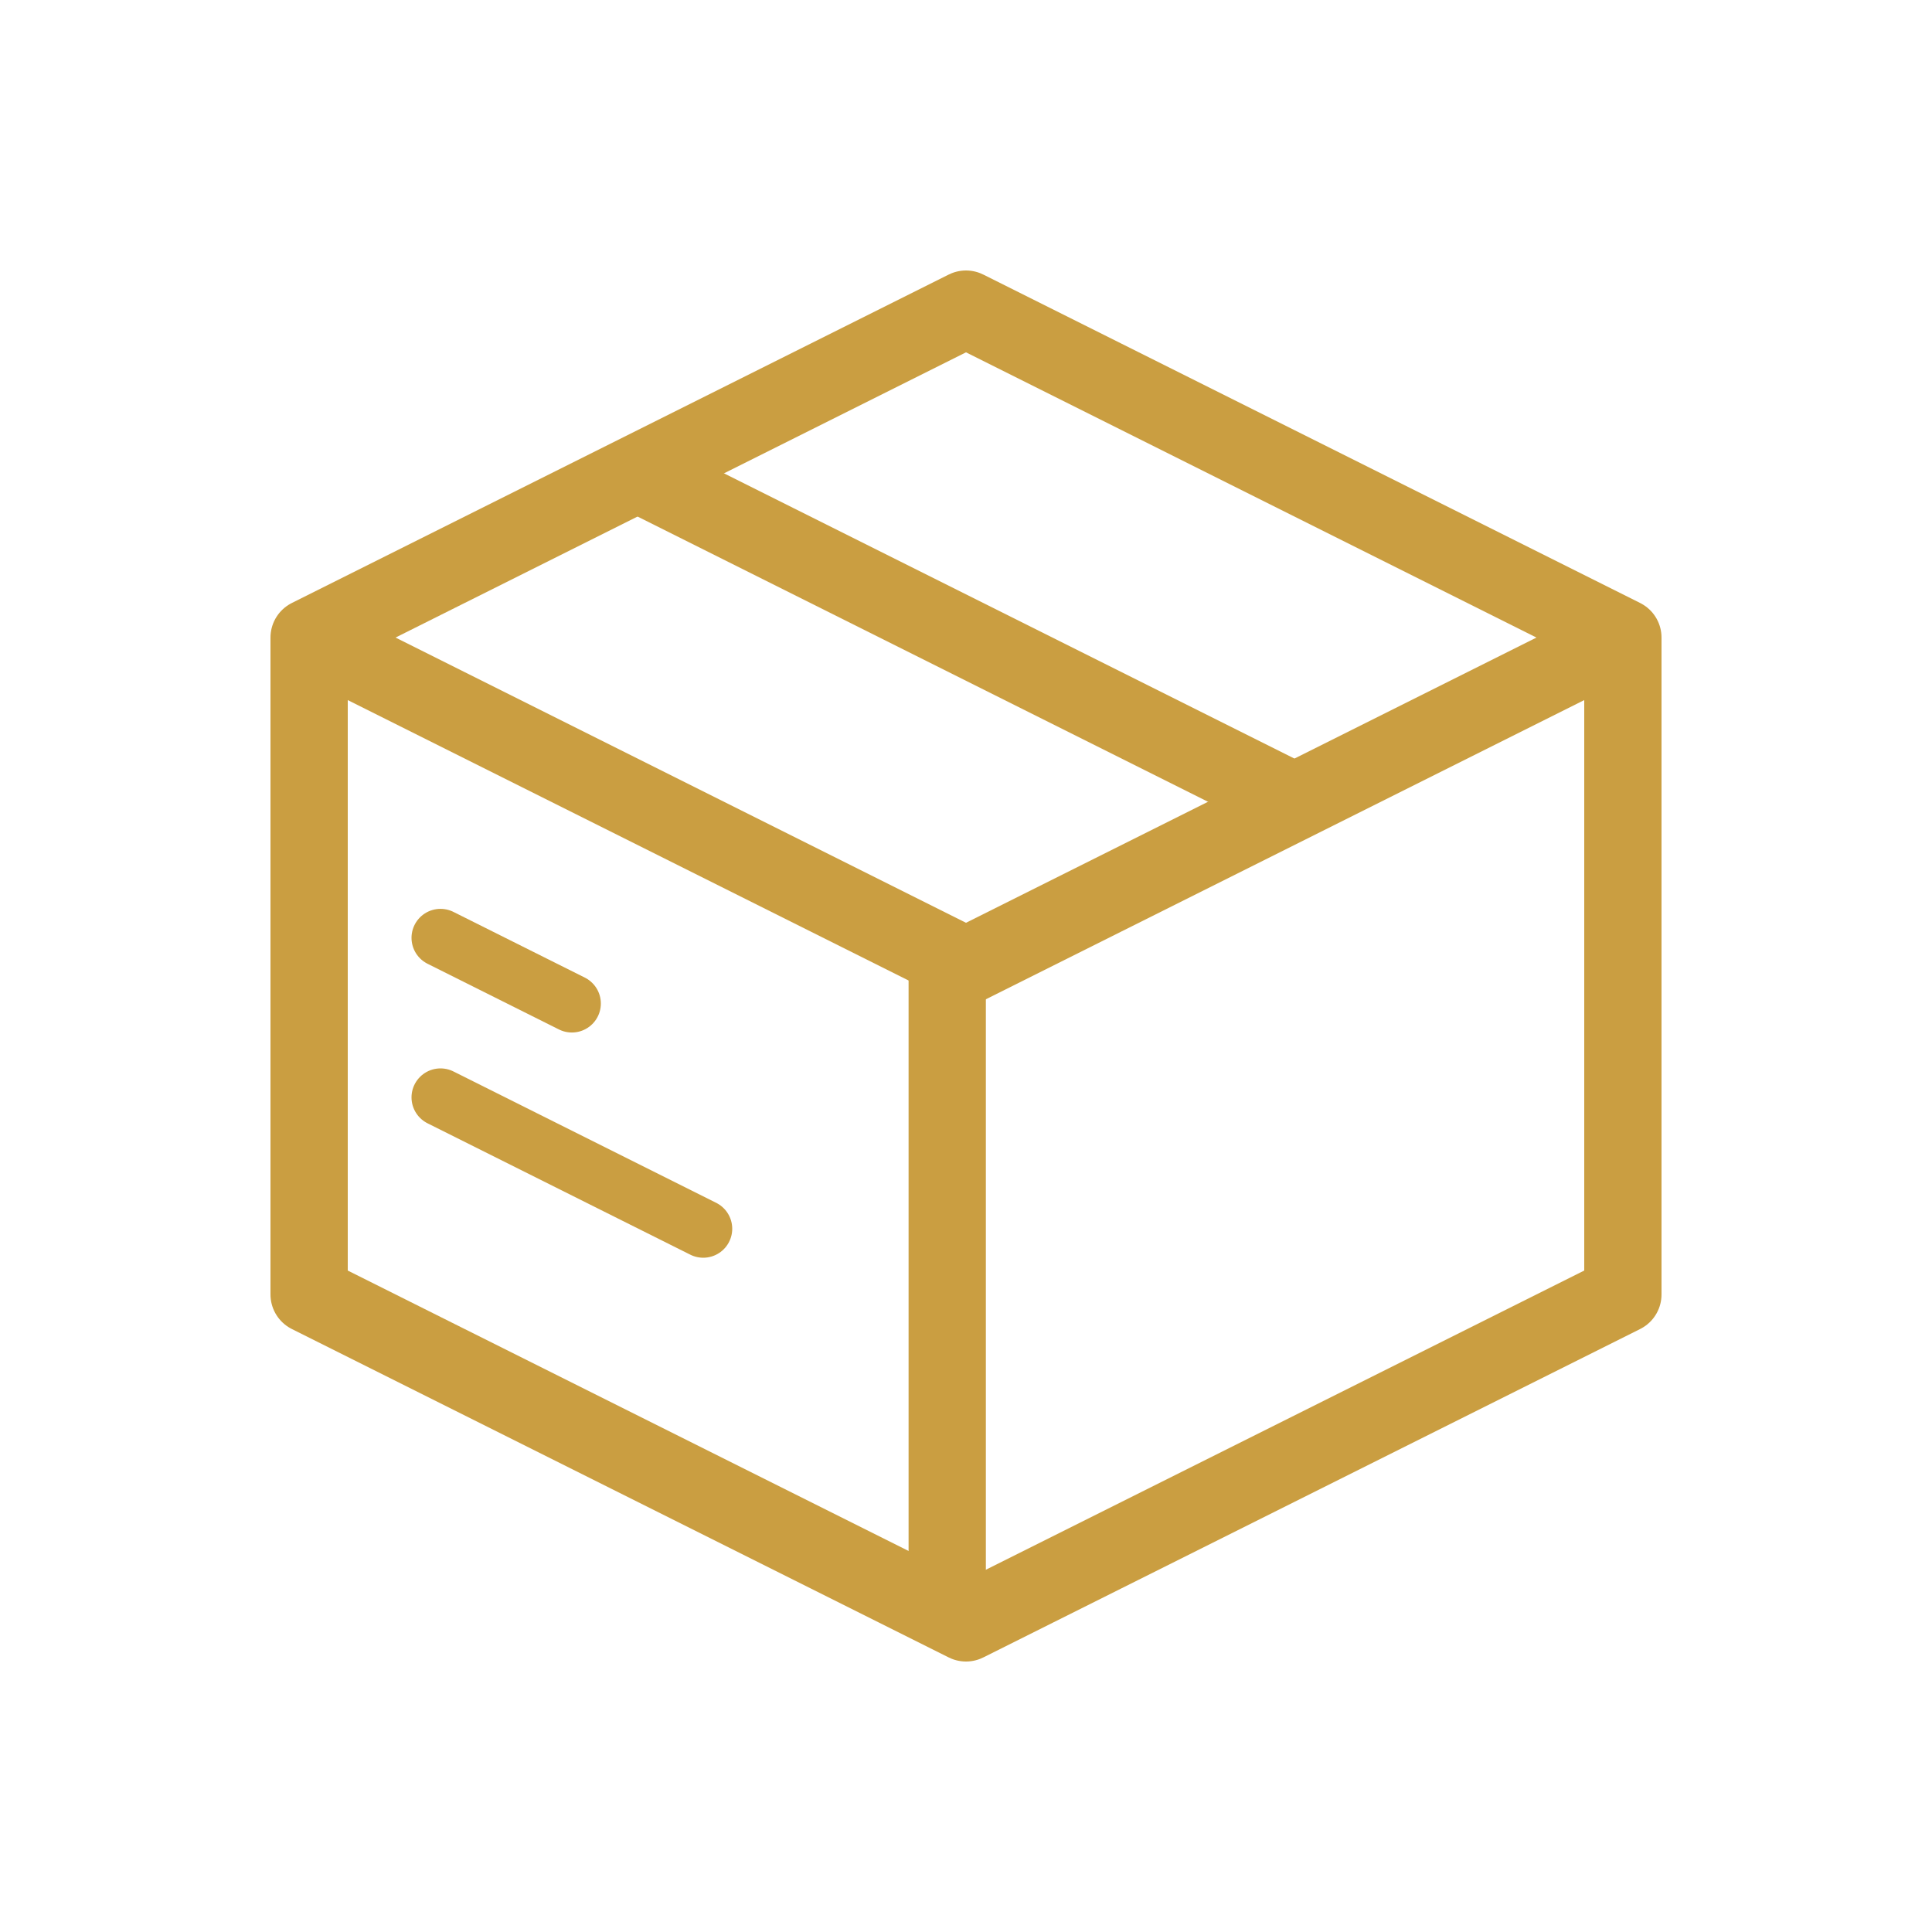 <?xml version="1.0" encoding="UTF-8" standalone="no"?>
<svg width="50px" height="50px" viewBox="0 0 50 50" version="1.1" xmlns="http://www.w3.org/2000/svg" xmlns:xlink="http://www.w3.org/1999/xlink">
    <!-- Generator: Sketch 40.1 (33804) - http://www.bohemiancoding.com/sketch -->
    <title>2_Save Time &amp; Money Icon</title>
    <desc>Created with Sketch.</desc>
    <defs></defs>
    <g id="Assets" stroke="none" stroke-width="1" fill="none" fill-rule="evenodd">
        <g id="2_Save-Time-&amp;-Money-Icon" stroke="#CA9E41">
            <g id="Box-icon" transform="translate(8, 8)">
                <polygon id="Shape" stroke-width="2" stroke-linecap="round" stroke-linejoin="round" points="0 25.5 0 8.5 17 0 34 8.5 34 25.5 17 34"></polygon>
                <path d="M0,8.5 L17,17" id="Shape" stroke-width="2"></path>
                <path d="M34,8.5 L17,17" id="Shape" stroke-width="2"></path>
                <path d="M16.514,17 L16.514,34" id="Shape" stroke-width="2"></path>
                <path d="M8.5,4.25 L25.5,12.75" id="Shape" stroke-width="2"></path>
                <path d="M3.4,16.271 L6.8,17.971" id="Shape" stroke-width="1.5" stroke-linecap="round" stroke-linejoin="round"></path>
                <path d="M3.4,20.4 L10.2,23.8" id="Shape" stroke-width="1.5" stroke-linecap="round" stroke-linejoin="round"></path>
            </g>
        </g>
    </g>
</svg>